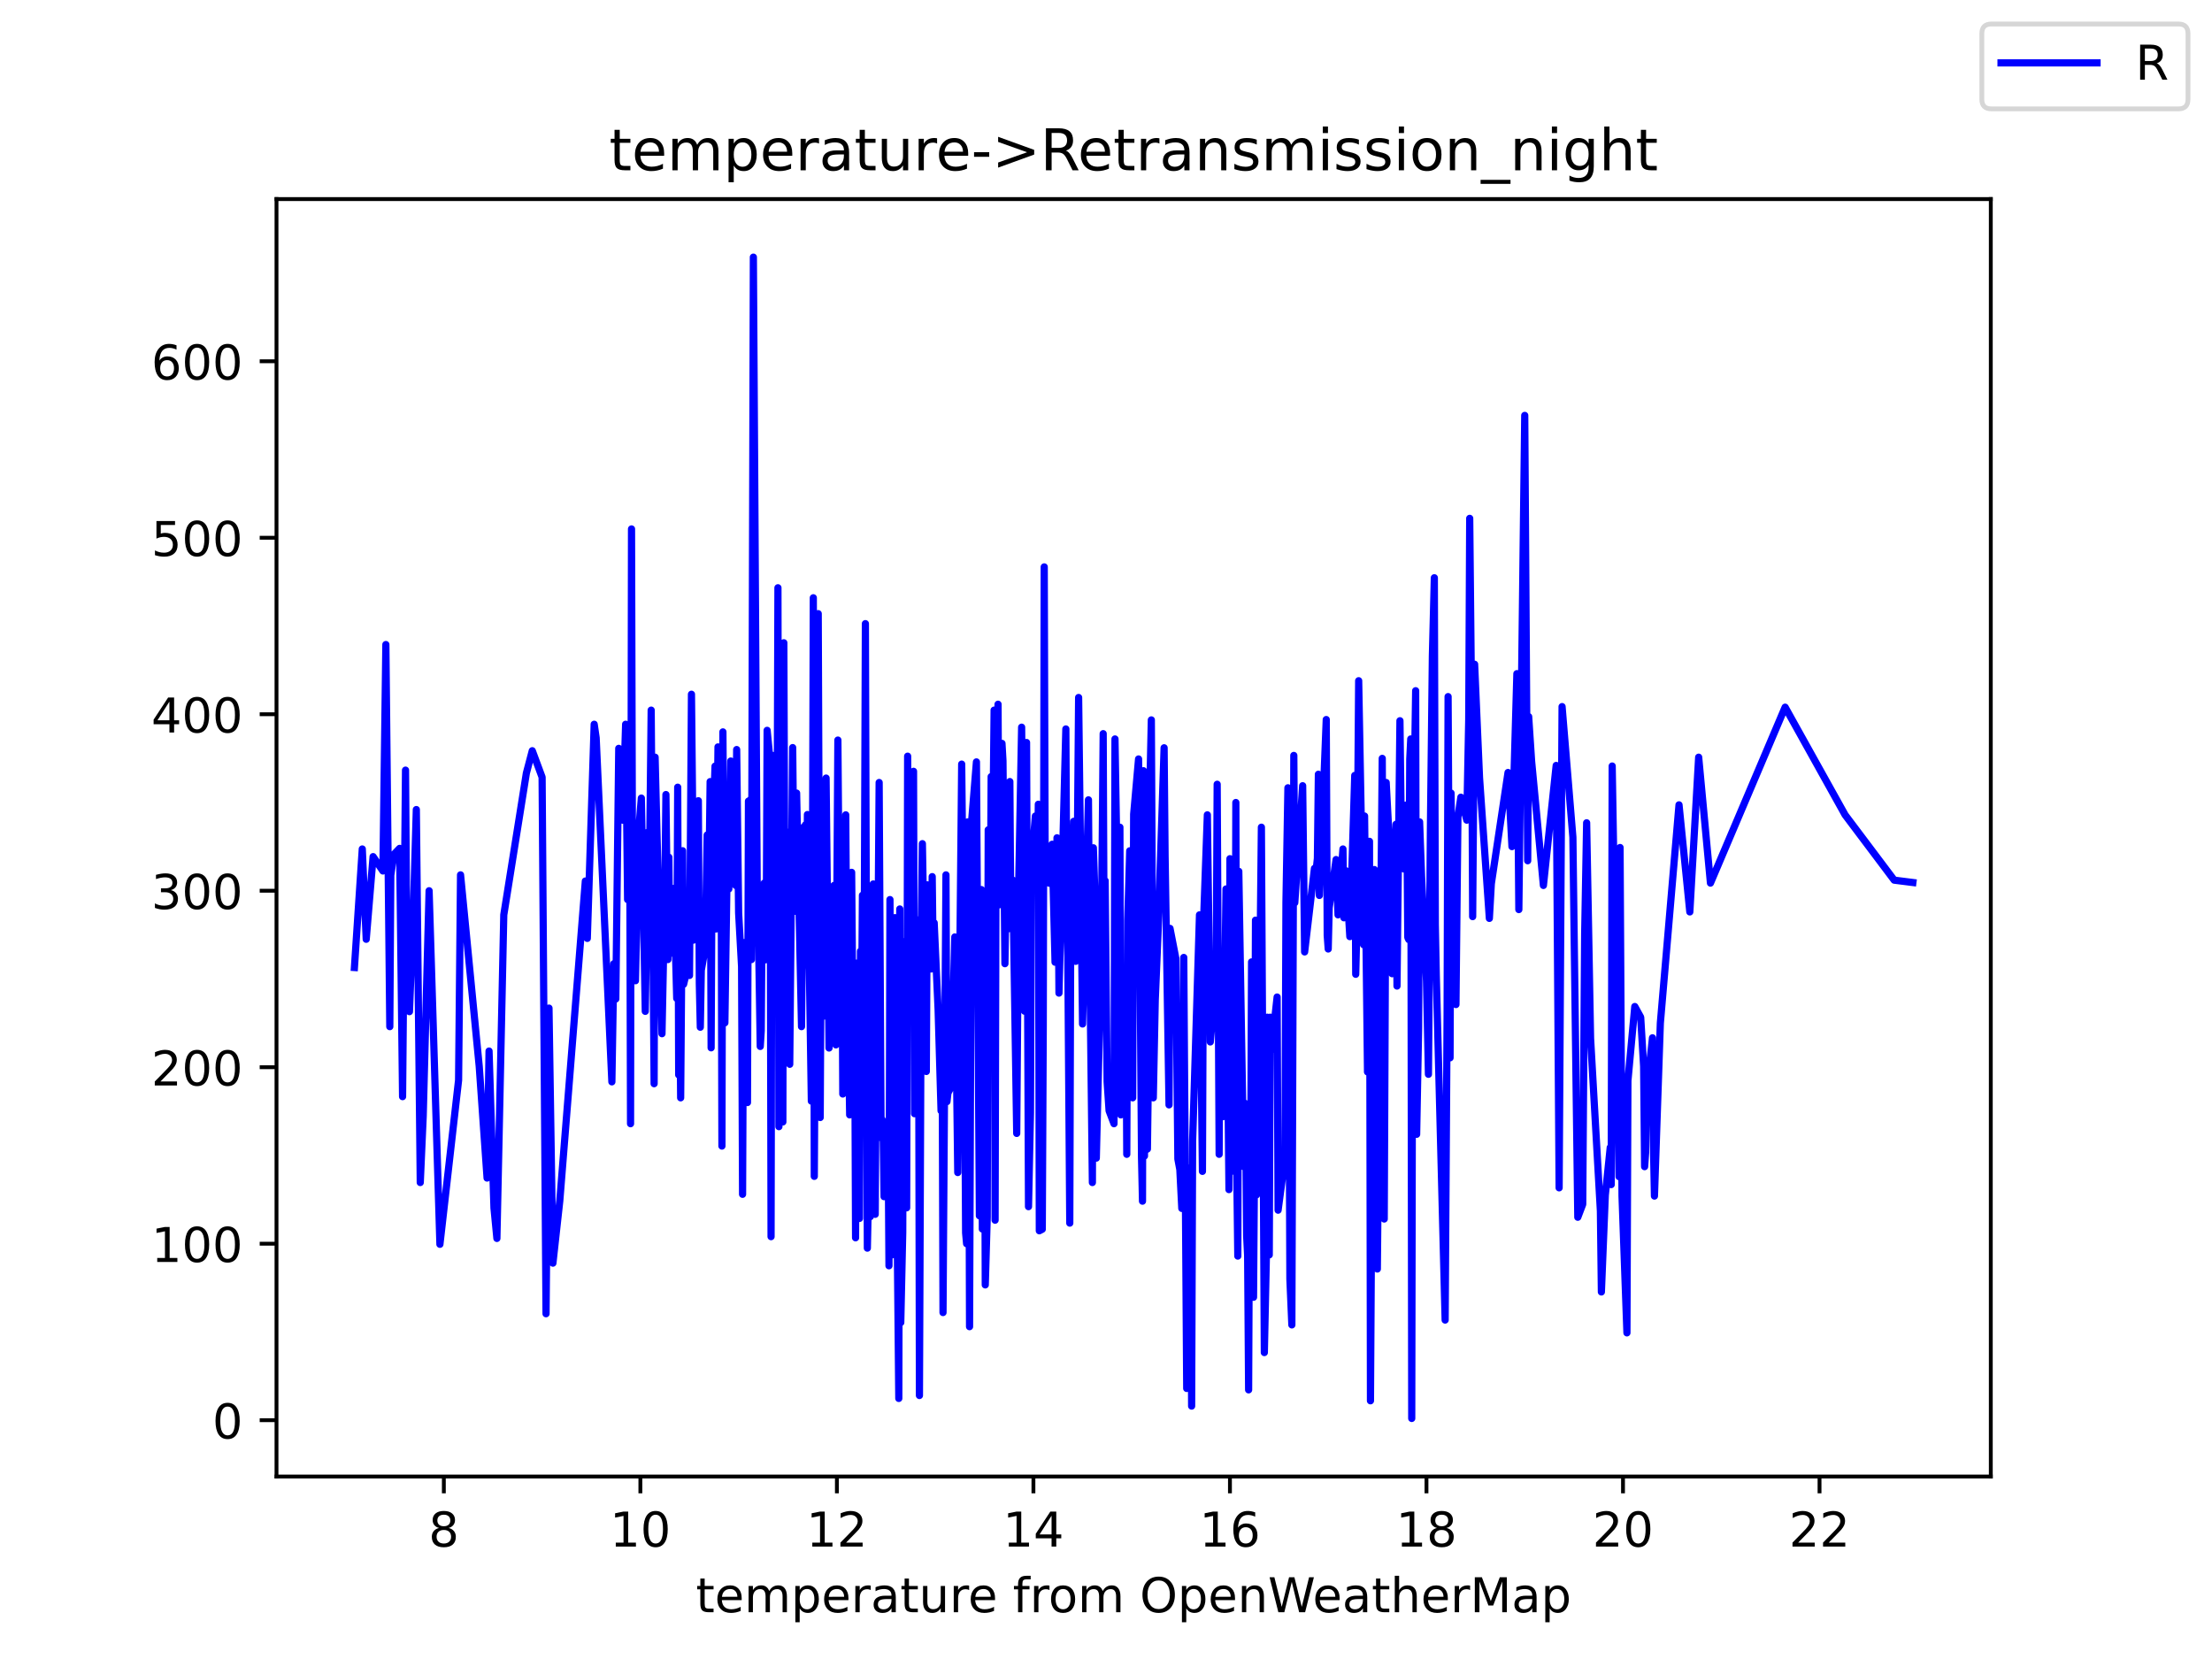 <?xml version="1.0" encoding="utf-8" standalone="no"?>
<!DOCTYPE svg PUBLIC "-//W3C//DTD SVG 1.1//EN"
  "http://www.w3.org/Graphics/SVG/1.1/DTD/svg11.dtd">
<!-- Created with matplotlib (https://matplotlib.org/) -->
<svg height="345.6pt" version="1.1" viewBox="0 0 460.8 345.6" width="460.8pt" xmlns="http://www.w3.org/2000/svg" xmlns:xlink="http://www.w3.org/1999/xlink">
 <defs>
  <style type="text/css">*{stroke-linecap:butt;stroke-linejoin:round;}</style>
 </defs>
 <g id="figure_1">
  <g id="patch_1">
   <path d="M 0 345.6 
L 460.8 345.6 
L 460.8 0 
L 0 0 
z
" style="fill:#ffffff;"/>
  </g>
  <g id="axes_1">
   <g id="patch_2">
    <path d="M 57.6 307.584 
L 414.72 307.584 
L 414.72 41.472 
L 57.6 41.472 
z
" style="fill:#ffffff;"/>
   </g>
   <g id="matplotlib.axis_1">
    <g id="xtick_1">
     <g id="line2d_1">
      <defs>
       <path d="M 0 0 
L 0 3.5 
" id="mbfaf193c97" style="stroke:#000000;stroke-width:0.8;"/>
      </defs>
      <g>
       <use style="stroke:#000000;stroke-width:0.8;" x="92.46" xlink:href="#mbfaf193c97" y="307.584"/>
      </g>
     </g>
     <g id="text_1">
      <!-- 8 -->
      <g transform="translate(89.279 322.182)scale(0.1 -0.1)">
       <defs>
        <path d="M 31.781 34.625 
Q 24.75 34.625 20.719 30.859 
Q 16.703 27.094 16.703 20.516 
Q 16.703 13.922 20.719 10.156 
Q 24.75 6.391 31.781 6.391 
Q 38.812 6.391 42.859 10.172 
Q 46.922 13.969 46.922 20.516 
Q 46.922 27.094 42.891 30.859 
Q 38.875 34.625 31.781 34.625 
z
M 21.922 38.812 
Q 15.578 40.375 12.031 44.719 
Q 8.5 49.078 8.5 55.328 
Q 8.5 64.062 14.719 69.141 
Q 20.953 74.219 31.781 74.219 
Q 42.672 74.219 48.875 69.141 
Q 55.078 64.062 55.078 55.328 
Q 55.078 49.078 51.531 44.719 
Q 48 40.375 41.703 38.812 
Q 48.828 37.156 52.797 32.312 
Q 56.781 27.484 56.781 20.516 
Q 56.781 9.906 50.312 4.234 
Q 43.844 -1.422 31.781 -1.422 
Q 19.734 -1.422 13.25 4.234 
Q 6.781 9.906 6.781 20.516 
Q 6.781 27.484 10.781 32.312 
Q 14.797 37.156 21.922 38.812 
z
M 18.312 54.391 
Q 18.312 48.734 21.844 45.562 
Q 25.391 42.391 31.781 42.391 
Q 38.141 42.391 41.719 45.562 
Q 45.312 48.734 45.312 54.391 
Q 45.312 60.062 41.719 63.234 
Q 38.141 66.406 31.781 66.406 
Q 25.391 66.406 21.844 63.234 
Q 18.312 60.062 18.312 54.391 
z
" id="DejaVuSans-56"/>
       </defs>
       <use xlink:href="#DejaVuSans-56"/>
      </g>
     </g>
    </g>
    <g id="xtick_2">
     <g id="line2d_2">
      <g>
       <use style="stroke:#000000;stroke-width:0.8;" x="133.4" xlink:href="#mbfaf193c97" y="307.584"/>
      </g>
     </g>
     <g id="text_2">
      <!-- 10 -->
      <g transform="translate(127.038 322.182)scale(0.1 -0.1)">
       <defs>
        <path d="M 12.406 8.297 
L 28.516 8.297 
L 28.516 63.922 
L 10.984 60.406 
L 10.984 69.391 
L 28.422 72.906 
L 38.281 72.906 
L 38.281 8.297 
L 54.391 8.297 
L 54.391 0 
L 12.406 0 
z
" id="DejaVuSans-49"/>
        <path d="M 31.781 66.406 
Q 24.172 66.406 20.328 58.906 
Q 16.5 51.422 16.5 36.375 
Q 16.5 21.391 20.328 13.891 
Q 24.172 6.391 31.781 6.391 
Q 39.453 6.391 43.281 13.891 
Q 47.125 21.391 47.125 36.375 
Q 47.125 51.422 43.281 58.906 
Q 39.453 66.406 31.781 66.406 
z
M 31.781 74.219 
Q 44.047 74.219 50.516 64.516 
Q 56.984 54.828 56.984 36.375 
Q 56.984 17.969 50.516 8.266 
Q 44.047 -1.422 31.781 -1.422 
Q 19.531 -1.422 13.062 8.266 
Q 6.594 17.969 6.594 36.375 
Q 6.594 54.828 13.062 64.516 
Q 19.531 74.219 31.781 74.219 
z
" id="DejaVuSans-48"/>
       </defs>
       <use xlink:href="#DejaVuSans-49"/>
       <use x="63.623" xlink:href="#DejaVuSans-48"/>
      </g>
     </g>
    </g>
    <g id="xtick_3">
     <g id="line2d_3">
      <g>
       <use style="stroke:#000000;stroke-width:0.8;" x="174.341" xlink:href="#mbfaf193c97" y="307.584"/>
      </g>
     </g>
     <g id="text_3">
      <!-- 12 -->
      <g transform="translate(167.978 322.182)scale(0.1 -0.1)">
       <defs>
        <path d="M 19.188 8.297 
L 53.609 8.297 
L 53.609 0 
L 7.328 0 
L 7.328 8.297 
Q 12.938 14.109 22.625 23.891 
Q 32.328 33.688 34.812 36.531 
Q 39.547 41.844 41.422 45.531 
Q 43.312 49.219 43.312 52.781 
Q 43.312 58.594 39.234 62.25 
Q 35.156 65.922 28.609 65.922 
Q 23.969 65.922 18.812 64.312 
Q 13.672 62.703 7.812 59.422 
L 7.812 69.391 
Q 13.766 71.781 18.938 73 
Q 24.125 74.219 28.422 74.219 
Q 39.75 74.219 46.484 68.547 
Q 53.219 62.891 53.219 53.422 
Q 53.219 48.922 51.531 44.891 
Q 49.859 40.875 45.406 35.406 
Q 44.188 33.984 37.641 27.219 
Q 31.109 20.453 19.188 8.297 
z
" id="DejaVuSans-50"/>
       </defs>
       <use xlink:href="#DejaVuSans-49"/>
       <use x="63.623" xlink:href="#DejaVuSans-50"/>
      </g>
     </g>
    </g>
    <g id="xtick_4">
     <g id="line2d_4">
      <g>
       <use style="stroke:#000000;stroke-width:0.8;" x="215.281" xlink:href="#mbfaf193c97" y="307.584"/>
      </g>
     </g>
     <g id="text_4">
      <!-- 14 -->
      <g transform="translate(208.918 322.182)scale(0.1 -0.1)">
       <defs>
        <path d="M 37.797 64.312 
L 12.891 25.391 
L 37.797 25.391 
z
M 35.203 72.906 
L 47.609 72.906 
L 47.609 25.391 
L 58.016 25.391 
L 58.016 17.188 
L 47.609 17.188 
L 47.609 0 
L 37.797 0 
L 37.797 17.188 
L 4.891 17.188 
L 4.891 26.703 
z
" id="DejaVuSans-52"/>
       </defs>
       <use xlink:href="#DejaVuSans-49"/>
       <use x="63.623" xlink:href="#DejaVuSans-52"/>
      </g>
     </g>
    </g>
    <g id="xtick_5">
     <g id="line2d_5">
      <g>
       <use style="stroke:#000000;stroke-width:0.8;" x="256.221" xlink:href="#mbfaf193c97" y="307.584"/>
      </g>
     </g>
     <g id="text_5">
      <!-- 16 -->
      <g transform="translate(249.858 322.182)scale(0.1 -0.1)">
       <defs>
        <path d="M 33.016 40.375 
Q 26.375 40.375 22.484 35.828 
Q 18.609 31.297 18.609 23.391 
Q 18.609 15.531 22.484 10.953 
Q 26.375 6.391 33.016 6.391 
Q 39.656 6.391 43.531 10.953 
Q 47.406 15.531 47.406 23.391 
Q 47.406 31.297 43.531 35.828 
Q 39.656 40.375 33.016 40.375 
z
M 52.594 71.297 
L 52.594 62.312 
Q 48.875 64.062 45.094 64.984 
Q 41.312 65.922 37.594 65.922 
Q 27.828 65.922 22.672 59.328 
Q 17.531 52.734 16.797 39.406 
Q 19.672 43.656 24.016 45.922 
Q 28.375 48.188 33.594 48.188 
Q 44.578 48.188 50.953 41.516 
Q 57.328 34.859 57.328 23.391 
Q 57.328 12.156 50.688 5.359 
Q 44.047 -1.422 33.016 -1.422 
Q 20.359 -1.422 13.672 8.266 
Q 6.984 17.969 6.984 36.375 
Q 6.984 53.656 15.188 63.938 
Q 23.391 74.219 37.203 74.219 
Q 40.922 74.219 44.703 73.484 
Q 48.484 72.75 52.594 71.297 
z
" id="DejaVuSans-54"/>
       </defs>
       <use xlink:href="#DejaVuSans-49"/>
       <use x="63.623" xlink:href="#DejaVuSans-54"/>
      </g>
     </g>
    </g>
    <g id="xtick_6">
     <g id="line2d_6">
      <g>
       <use style="stroke:#000000;stroke-width:0.8;" x="297.161" xlink:href="#mbfaf193c97" y="307.584"/>
      </g>
     </g>
     <g id="text_6">
      <!-- 18 -->
      <g transform="translate(290.798 322.182)scale(0.1 -0.1)">
       <use xlink:href="#DejaVuSans-49"/>
       <use x="63.623" xlink:href="#DejaVuSans-56"/>
      </g>
     </g>
    </g>
    <g id="xtick_7">
     <g id="line2d_7">
      <g>
       <use style="stroke:#000000;stroke-width:0.8;" x="338.101" xlink:href="#mbfaf193c97" y="307.584"/>
      </g>
     </g>
     <g id="text_7">
      <!-- 20 -->
      <g transform="translate(331.738 322.182)scale(0.1 -0.1)">
       <use xlink:href="#DejaVuSans-50"/>
       <use x="63.623" xlink:href="#DejaVuSans-48"/>
      </g>
     </g>
    </g>
    <g id="xtick_8">
     <g id="line2d_8">
      <g>
       <use style="stroke:#000000;stroke-width:0.8;" x="379.041" xlink:href="#mbfaf193c97" y="307.584"/>
      </g>
     </g>
     <g id="text_8">
      <!-- 22 -->
      <g transform="translate(372.678 322.182)scale(0.1 -0.1)">
       <use xlink:href="#DejaVuSans-50"/>
       <use x="63.623" xlink:href="#DejaVuSans-50"/>
      </g>
     </g>
    </g>
    <g id="text_9">
     <!-- temperature from OpenWeatherMap -->
     <g transform="translate(144.964 335.861)scale(0.1 -0.1)">
      <defs>
       <path d="M 18.312 70.219 
L 18.312 54.688 
L 36.812 54.688 
L 36.812 47.703 
L 18.312 47.703 
L 18.312 18.016 
Q 18.312 11.328 20.141 9.422 
Q 21.969 7.516 27.594 7.516 
L 36.812 7.516 
L 36.812 0 
L 27.594 0 
Q 17.188 0 13.234 3.875 
Q 9.281 7.766 9.281 18.016 
L 9.281 47.703 
L 2.688 47.703 
L 2.688 54.688 
L 9.281 54.688 
L 9.281 70.219 
z
" id="DejaVuSans-116"/>
       <path d="M 56.203 29.594 
L 56.203 25.203 
L 14.891 25.203 
Q 15.484 15.922 20.484 11.062 
Q 25.484 6.203 34.422 6.203 
Q 39.594 6.203 44.453 7.469 
Q 49.312 8.734 54.109 11.281 
L 54.109 2.781 
Q 49.266 0.734 44.188 -0.344 
Q 39.109 -1.422 33.891 -1.422 
Q 20.797 -1.422 13.156 6.188 
Q 5.516 13.812 5.516 26.812 
Q 5.516 40.234 12.766 48.109 
Q 20.016 56 32.328 56 
Q 43.359 56 49.781 48.891 
Q 56.203 41.797 56.203 29.594 
z
M 47.219 32.234 
Q 47.125 39.594 43.094 43.984 
Q 39.062 48.391 32.422 48.391 
Q 24.906 48.391 20.391 44.141 
Q 15.875 39.891 15.188 32.172 
z
" id="DejaVuSans-101"/>
       <path d="M 52 44.188 
Q 55.375 50.25 60.062 53.125 
Q 64.75 56 71.094 56 
Q 79.641 56 84.281 50.016 
Q 88.922 44.047 88.922 33.016 
L 88.922 0 
L 79.891 0 
L 79.891 32.719 
Q 79.891 40.578 77.094 44.375 
Q 74.312 48.188 68.609 48.188 
Q 61.625 48.188 57.562 43.547 
Q 53.516 38.922 53.516 30.906 
L 53.516 0 
L 44.484 0 
L 44.484 32.719 
Q 44.484 40.625 41.703 44.406 
Q 38.922 48.188 33.109 48.188 
Q 26.219 48.188 22.156 43.531 
Q 18.109 38.875 18.109 30.906 
L 18.109 0 
L 9.078 0 
L 9.078 54.688 
L 18.109 54.688 
L 18.109 46.188 
Q 21.188 51.219 25.484 53.609 
Q 29.781 56 35.688 56 
Q 41.656 56 45.828 52.969 
Q 50 49.953 52 44.188 
z
" id="DejaVuSans-109"/>
       <path d="M 18.109 8.203 
L 18.109 -20.797 
L 9.078 -20.797 
L 9.078 54.688 
L 18.109 54.688 
L 18.109 46.391 
Q 20.953 51.266 25.266 53.625 
Q 29.594 56 35.594 56 
Q 45.562 56 51.781 48.094 
Q 58.016 40.188 58.016 27.297 
Q 58.016 14.406 51.781 6.484 
Q 45.562 -1.422 35.594 -1.422 
Q 29.594 -1.422 25.266 0.953 
Q 20.953 3.328 18.109 8.203 
z
M 48.688 27.297 
Q 48.688 37.203 44.609 42.844 
Q 40.531 48.484 33.406 48.484 
Q 26.266 48.484 22.188 42.844 
Q 18.109 37.203 18.109 27.297 
Q 18.109 17.391 22.188 11.75 
Q 26.266 6.109 33.406 6.109 
Q 40.531 6.109 44.609 11.75 
Q 48.688 17.391 48.688 27.297 
z
" id="DejaVuSans-112"/>
       <path d="M 41.109 46.297 
Q 39.594 47.172 37.812 47.578 
Q 36.031 48 33.891 48 
Q 26.266 48 22.188 43.047 
Q 18.109 38.094 18.109 28.812 
L 18.109 0 
L 9.078 0 
L 9.078 54.688 
L 18.109 54.688 
L 18.109 46.188 
Q 20.953 51.172 25.484 53.578 
Q 30.031 56 36.531 56 
Q 37.453 56 38.578 55.875 
Q 39.703 55.766 41.062 55.516 
z
" id="DejaVuSans-114"/>
       <path d="M 34.281 27.484 
Q 23.391 27.484 19.188 25 
Q 14.984 22.516 14.984 16.5 
Q 14.984 11.719 18.141 8.906 
Q 21.297 6.109 26.703 6.109 
Q 34.188 6.109 38.703 11.406 
Q 43.219 16.703 43.219 25.484 
L 43.219 27.484 
z
M 52.203 31.203 
L 52.203 0 
L 43.219 0 
L 43.219 8.297 
Q 40.141 3.328 35.547 0.953 
Q 30.953 -1.422 24.312 -1.422 
Q 15.922 -1.422 10.953 3.297 
Q 6 8.016 6 15.922 
Q 6 25.141 12.172 29.828 
Q 18.359 34.516 30.609 34.516 
L 43.219 34.516 
L 43.219 35.406 
Q 43.219 41.609 39.141 45 
Q 35.062 48.391 27.688 48.391 
Q 23 48.391 18.547 47.266 
Q 14.109 46.141 10.016 43.891 
L 10.016 52.203 
Q 14.938 54.109 19.578 55.047 
Q 24.219 56 28.609 56 
Q 40.484 56 46.344 49.844 
Q 52.203 43.703 52.203 31.203 
z
" id="DejaVuSans-97"/>
       <path d="M 8.5 21.578 
L 8.5 54.688 
L 17.484 54.688 
L 17.484 21.922 
Q 17.484 14.156 20.5 10.266 
Q 23.531 6.391 29.594 6.391 
Q 36.859 6.391 41.078 11.031 
Q 45.312 15.672 45.312 23.688 
L 45.312 54.688 
L 54.297 54.688 
L 54.297 0 
L 45.312 0 
L 45.312 8.406 
Q 42.047 3.422 37.719 1 
Q 33.406 -1.422 27.688 -1.422 
Q 18.266 -1.422 13.375 4.438 
Q 8.5 10.297 8.5 21.578 
z
M 31.109 56 
z
" id="DejaVuSans-117"/>
       <path id="DejaVuSans-32"/>
       <path d="M 37.109 75.984 
L 37.109 68.5 
L 28.516 68.5 
Q 23.688 68.5 21.797 66.547 
Q 19.922 64.594 19.922 59.516 
L 19.922 54.688 
L 34.719 54.688 
L 34.719 47.703 
L 19.922 47.703 
L 19.922 0 
L 10.891 0 
L 10.891 47.703 
L 2.297 47.703 
L 2.297 54.688 
L 10.891 54.688 
L 10.891 58.5 
Q 10.891 67.625 15.141 71.797 
Q 19.391 75.984 28.609 75.984 
z
" id="DejaVuSans-102"/>
       <path d="M 30.609 48.391 
Q 23.391 48.391 19.188 42.75 
Q 14.984 37.109 14.984 27.297 
Q 14.984 17.484 19.156 11.844 
Q 23.344 6.203 30.609 6.203 
Q 37.797 6.203 41.984 11.859 
Q 46.188 17.531 46.188 27.297 
Q 46.188 37.016 41.984 42.703 
Q 37.797 48.391 30.609 48.391 
z
M 30.609 56 
Q 42.328 56 49.016 48.375 
Q 55.719 40.766 55.719 27.297 
Q 55.719 13.875 49.016 6.219 
Q 42.328 -1.422 30.609 -1.422 
Q 18.844 -1.422 12.172 6.219 
Q 5.516 13.875 5.516 27.297 
Q 5.516 40.766 12.172 48.375 
Q 18.844 56 30.609 56 
z
" id="DejaVuSans-111"/>
       <path d="M 39.406 66.219 
Q 28.656 66.219 22.328 58.203 
Q 16.016 50.203 16.016 36.375 
Q 16.016 22.609 22.328 14.594 
Q 28.656 6.594 39.406 6.594 
Q 50.141 6.594 56.422 14.594 
Q 62.703 22.609 62.703 36.375 
Q 62.703 50.203 56.422 58.203 
Q 50.141 66.219 39.406 66.219 
z
M 39.406 74.219 
Q 54.734 74.219 63.906 63.938 
Q 73.094 53.656 73.094 36.375 
Q 73.094 19.141 63.906 8.859 
Q 54.734 -1.422 39.406 -1.422 
Q 24.031 -1.422 14.812 8.828 
Q 5.609 19.094 5.609 36.375 
Q 5.609 53.656 14.812 63.938 
Q 24.031 74.219 39.406 74.219 
z
" id="DejaVuSans-79"/>
       <path d="M 54.891 33.016 
L 54.891 0 
L 45.906 0 
L 45.906 32.719 
Q 45.906 40.484 42.875 44.328 
Q 39.844 48.188 33.797 48.188 
Q 26.516 48.188 22.312 43.547 
Q 18.109 38.922 18.109 30.906 
L 18.109 0 
L 9.078 0 
L 9.078 54.688 
L 18.109 54.688 
L 18.109 46.188 
Q 21.344 51.125 25.703 53.562 
Q 30.078 56 35.797 56 
Q 45.219 56 50.047 50.172 
Q 54.891 44.344 54.891 33.016 
z
" id="DejaVuSans-110"/>
       <path d="M 3.328 72.906 
L 13.281 72.906 
L 28.609 11.281 
L 43.891 72.906 
L 54.984 72.906 
L 70.312 11.281 
L 85.594 72.906 
L 95.609 72.906 
L 77.297 0 
L 64.891 0 
L 49.516 63.281 
L 33.984 0 
L 21.578 0 
z
" id="DejaVuSans-87"/>
       <path d="M 54.891 33.016 
L 54.891 0 
L 45.906 0 
L 45.906 32.719 
Q 45.906 40.484 42.875 44.328 
Q 39.844 48.188 33.797 48.188 
Q 26.516 48.188 22.312 43.547 
Q 18.109 38.922 18.109 30.906 
L 18.109 0 
L 9.078 0 
L 9.078 75.984 
L 18.109 75.984 
L 18.109 46.188 
Q 21.344 51.125 25.703 53.562 
Q 30.078 56 35.797 56 
Q 45.219 56 50.047 50.172 
Q 54.891 44.344 54.891 33.016 
z
" id="DejaVuSans-104"/>
       <path d="M 9.812 72.906 
L 24.516 72.906 
L 43.109 23.297 
L 61.812 72.906 
L 76.516 72.906 
L 76.516 0 
L 66.891 0 
L 66.891 64.016 
L 48.094 14.016 
L 38.188 14.016 
L 19.391 64.016 
L 19.391 0 
L 9.812 0 
z
" id="DejaVuSans-77"/>
      </defs>
      <use xlink:href="#DejaVuSans-116"/>
      <use x="39.209" xlink:href="#DejaVuSans-101"/>
      <use x="100.732" xlink:href="#DejaVuSans-109"/>
      <use x="198.145" xlink:href="#DejaVuSans-112"/>
      <use x="261.621" xlink:href="#DejaVuSans-101"/>
      <use x="323.145" xlink:href="#DejaVuSans-114"/>
      <use x="364.258" xlink:href="#DejaVuSans-97"/>
      <use x="425.537" xlink:href="#DejaVuSans-116"/>
      <use x="464.746" xlink:href="#DejaVuSans-117"/>
      <use x="528.125" xlink:href="#DejaVuSans-114"/>
      <use x="566.988" xlink:href="#DejaVuSans-101"/>
      <use x="628.512" xlink:href="#DejaVuSans-32"/>
      <use x="660.299" xlink:href="#DejaVuSans-102"/>
      <use x="695.504" xlink:href="#DejaVuSans-114"/>
      <use x="734.367" xlink:href="#DejaVuSans-111"/>
      <use x="795.549" xlink:href="#DejaVuSans-109"/>
      <use x="892.961" xlink:href="#DejaVuSans-32"/>
      <use x="924.748" xlink:href="#DejaVuSans-79"/>
      <use x="1003.459" xlink:href="#DejaVuSans-112"/>
      <use x="1066.936" xlink:href="#DejaVuSans-101"/>
      <use x="1128.459" xlink:href="#DejaVuSans-110"/>
      <use x="1191.838" xlink:href="#DejaVuSans-87"/>
      <use x="1284.84" xlink:href="#DejaVuSans-101"/>
      <use x="1346.363" xlink:href="#DejaVuSans-97"/>
      <use x="1407.643" xlink:href="#DejaVuSans-116"/>
      <use x="1446.852" xlink:href="#DejaVuSans-104"/>
      <use x="1510.23" xlink:href="#DejaVuSans-101"/>
      <use x="1571.754" xlink:href="#DejaVuSans-114"/>
      <use x="1612.867" xlink:href="#DejaVuSans-77"/>
      <use x="1699.146" xlink:href="#DejaVuSans-97"/>
      <use x="1760.426" xlink:href="#DejaVuSans-112"/>
     </g>
    </g>
   </g>
   <g id="matplotlib.axis_2">
    <g id="ytick_1">
     <g id="line2d_9">
      <defs>
       <path d="M 0 0 
L -3.5 0 
" id="m388c8d9b3f" style="stroke:#000000;stroke-width:0.8;"/>
      </defs>
      <g>
       <use style="stroke:#000000;stroke-width:0.8;" x="57.6" xlink:href="#m388c8d9b3f" y="295.856"/>
      </g>
     </g>
     <g id="text_10">
      <!-- 0 -->
      <g transform="translate(44.237 299.655)scale(0.1 -0.1)">
       <use xlink:href="#DejaVuSans-48"/>
      </g>
     </g>
    </g>
    <g id="ytick_2">
     <g id="line2d_10">
      <g>
       <use style="stroke:#000000;stroke-width:0.8;" x="57.6" xlink:href="#m388c8d9b3f" y="259.09"/>
      </g>
     </g>
     <g id="text_11">
      <!-- 100 -->
      <g transform="translate(31.512 262.889)scale(0.1 -0.1)">
       <use xlink:href="#DejaVuSans-49"/>
       <use x="63.623" xlink:href="#DejaVuSans-48"/>
       <use x="127.246" xlink:href="#DejaVuSans-48"/>
      </g>
     </g>
    </g>
    <g id="ytick_3">
     <g id="line2d_11">
      <g>
       <use style="stroke:#000000;stroke-width:0.8;" x="57.6" xlink:href="#m388c8d9b3f" y="222.324"/>
      </g>
     </g>
     <g id="text_12">
      <!-- 200 -->
      <g transform="translate(31.512 226.123)scale(0.1 -0.1)">
       <use xlink:href="#DejaVuSans-50"/>
       <use x="63.623" xlink:href="#DejaVuSans-48"/>
       <use x="127.246" xlink:href="#DejaVuSans-48"/>
      </g>
     </g>
    </g>
    <g id="ytick_4">
     <g id="line2d_12">
      <g>
       <use style="stroke:#000000;stroke-width:0.8;" x="57.6" xlink:href="#m388c8d9b3f" y="185.558"/>
      </g>
     </g>
     <g id="text_13">
      <!-- 300 -->
      <g transform="translate(31.512 189.357)scale(0.1 -0.1)">
       <defs>
        <path d="M 40.578 39.312 
Q 47.656 37.797 51.625 33 
Q 55.609 28.219 55.609 21.188 
Q 55.609 10.406 48.188 4.484 
Q 40.766 -1.422 27.094 -1.422 
Q 22.516 -1.422 17.656 -0.516 
Q 12.797 0.391 7.625 2.203 
L 7.625 11.719 
Q 11.719 9.328 16.594 8.109 
Q 21.484 6.891 26.812 6.891 
Q 36.078 6.891 40.938 10.547 
Q 45.797 14.203 45.797 21.188 
Q 45.797 27.641 41.281 31.266 
Q 36.766 34.906 28.719 34.906 
L 20.219 34.906 
L 20.219 43.016 
L 29.109 43.016 
Q 36.375 43.016 40.234 45.922 
Q 44.094 48.828 44.094 54.297 
Q 44.094 59.906 40.109 62.906 
Q 36.141 65.922 28.719 65.922 
Q 24.656 65.922 20.016 65.031 
Q 15.375 64.156 9.812 62.312 
L 9.812 71.094 
Q 15.438 72.656 20.344 73.438 
Q 25.25 74.219 29.594 74.219 
Q 40.828 74.219 47.359 69.109 
Q 53.906 64.016 53.906 55.328 
Q 53.906 49.266 50.438 45.094 
Q 46.969 40.922 40.578 39.312 
z
" id="DejaVuSans-51"/>
       </defs>
       <use xlink:href="#DejaVuSans-51"/>
       <use x="63.623" xlink:href="#DejaVuSans-48"/>
       <use x="127.246" xlink:href="#DejaVuSans-48"/>
      </g>
     </g>
    </g>
    <g id="ytick_5">
     <g id="line2d_13">
      <g>
       <use style="stroke:#000000;stroke-width:0.8;" x="57.6" xlink:href="#m388c8d9b3f" y="148.792"/>
      </g>
     </g>
     <g id="text_14">
      <!-- 400 -->
      <g transform="translate(31.512 152.591)scale(0.1 -0.1)">
       <use xlink:href="#DejaVuSans-52"/>
       <use x="63.623" xlink:href="#DejaVuSans-48"/>
       <use x="127.246" xlink:href="#DejaVuSans-48"/>
      </g>
     </g>
    </g>
    <g id="ytick_6">
     <g id="line2d_14">
      <g>
       <use style="stroke:#000000;stroke-width:0.8;" x="57.6" xlink:href="#m388c8d9b3f" y="112.026"/>
      </g>
     </g>
     <g id="text_15">
      <!-- 500 -->
      <g transform="translate(31.512 115.825)scale(0.1 -0.1)">
       <defs>
        <path d="M 10.797 72.906 
L 49.516 72.906 
L 49.516 64.594 
L 19.828 64.594 
L 19.828 46.734 
Q 21.969 47.469 24.109 47.828 
Q 26.266 48.188 28.422 48.188 
Q 40.625 48.188 47.75 41.5 
Q 54.891 34.812 54.891 23.391 
Q 54.891 11.625 47.562 5.094 
Q 40.234 -1.422 26.906 -1.422 
Q 22.312 -1.422 17.547 -0.641 
Q 12.797 0.141 7.719 1.703 
L 7.719 11.625 
Q 12.109 9.234 16.797 8.062 
Q 21.484 6.891 26.703 6.891 
Q 35.156 6.891 40.078 11.328 
Q 45.016 15.766 45.016 23.391 
Q 45.016 31 40.078 35.438 
Q 35.156 39.891 26.703 39.891 
Q 22.75 39.891 18.812 39.016 
Q 14.891 38.141 10.797 36.281 
z
" id="DejaVuSans-53"/>
       </defs>
       <use xlink:href="#DejaVuSans-53"/>
       <use x="63.623" xlink:href="#DejaVuSans-48"/>
       <use x="127.246" xlink:href="#DejaVuSans-48"/>
      </g>
     </g>
    </g>
    <g id="ytick_7">
     <g id="line2d_15">
      <g>
       <use style="stroke:#000000;stroke-width:0.8;" x="57.6" xlink:href="#m388c8d9b3f" y="75.26"/>
      </g>
     </g>
     <g id="text_16">
      <!-- 600 -->
      <g transform="translate(31.512 79.059)scale(0.1 -0.1)">
       <use xlink:href="#DejaVuSans-54"/>
       <use x="63.623" xlink:href="#DejaVuSans-48"/>
       <use x="127.246" xlink:href="#DejaVuSans-48"/>
      </g>
     </g>
    </g>
   </g>
   <g id="line2d_16">
    <path clip-path="url(#pdc2473a4d9)" d="M 73.833 201.551 
L 75.47 176.857 
L 76.289 195.668 
L 77.722 178.45 
L 79.769 181.44 
L 80.383 134.269 
L 81.202 213.868 
L 81.407 182.341 
L 82.021 178.021 
L 83.249 176.734 
L 83.863 228.451 
L 84.477 160.434 
L 84.682 188.499 
L 85.296 210.742 
L 86.115 189.725 
L 86.729 168.645 
L 87.548 246.344 
L 88.162 232.496 
L 89.39 185.558 
L 91.642 259.212 
L 95.531 225.02 
L 95.94 182.249 
L 99.83 222.14 
L 101.467 245.413 
L 101.877 218.954 
L 102.9 251.614 
L 103.514 257.987 
L 104.947 190.582 
L 109.655 161.047 
L 110.883 156.39 
L 112.93 161.905 
L 113.749 273.674 
L 114.363 210.007 
L 115.182 263.134 
L 116.615 250.143 
L 121.937 183.536 
L 122.347 195.485 
L 123.78 150.875 
L 124.189 153.694 
L 127.464 225.37 
L 127.874 200.754 
L 128.283 208.108 
L 128.897 155.9 
L 129.306 158.228 
L 129.716 170.851 
L 130.33 150.875 
L 130.739 187.396 
L 131.149 160.373 
L 131.353 234.089 
L 131.558 110.188 
L 131.763 184.455 
L 131.968 185.068 
L 132.377 204.308 
L 132.582 195.117 
L 132.786 180.358 
L 132.991 173.793 
L 133.605 166.256 
L 134.424 210.681 
L 134.629 197.985 
L 134.833 173.425 
L 135.038 175.141 
L 135.243 185.999 
L 135.652 147.934 
L 136.266 225.755 
L 136.471 157.738 
L 137.904 215.338 
L 138.518 184.822 
L 138.723 165.52 
L 139.132 199.897 
L 139.337 178.572 
L 139.541 198.671 
L 140.36 185.068 
L 140.974 207.985 
L 141.179 163.988 
L 141.384 223.917 
L 141.588 205.411 
L 141.793 228.697 
L 142.203 177.224 
L 142.407 205.044 
L 143.431 200.754 
L 143.636 203.205 
L 144.045 144.625 
L 144.25 164.724 
L 144.454 195.852 
L 145.273 185.558 
L 145.478 166.807 
L 145.683 204.975 
L 145.887 213.99 
L 146.092 202.102 
L 146.911 197.507 
L 147.32 173.94 
L 147.525 196.036 
L 147.934 162.824 
L 148.139 218.279 
L 148.344 176.244 
L 148.958 159.601 
L 149.162 193.524 
L 149.572 155.594 
L 149.777 160.419 
L 149.981 169.503 
L 150.186 161.292 
L 150.391 238.746 
L 150.595 152.468 
L 151.005 213.076 
L 151.619 171.219 
L 151.824 185.19 
L 152.233 158.535 
L 152.438 180.227 
L 152.642 181.881 
L 153.256 184.455 
L 153.461 156.145 
L 153.871 190.215 
L 154.485 201.367 
L 154.689 248.795 
L 154.894 201.245 
L 155.099 196.342 
L 155.713 229.677 
L 155.918 166.889 
L 156.122 188.867 
L 156.327 166.587 
L 156.532 199.897 
L 156.941 53.568 
L 157.76 188.499 
L 157.965 192.176 
L 158.374 217.994 
L 158.579 214.725 
L 158.783 186.293 
L 158.988 193.573 
L 159.193 183.965 
L 159.397 199.958 
L 159.602 198.303 
L 159.807 152.142 
L 160.216 156.341 
L 160.421 164.939 
L 160.626 257.619 
L 160.83 157.322 
L 161.035 203.001 
L 161.24 159.331 
L 161.444 185.962 
L 161.649 180.349 
L 161.854 185.803 
L 162.059 122.443 
L 162.263 234.702 
L 162.673 160.097 
L 163.082 233.721 
L 163.287 133.902 
L 163.491 187.948 
L 163.696 202.523 
L 163.901 173.302 
L 164.106 197.078 
L 164.31 187.519 
L 164.515 221.711 
L 165.129 155.737 
L 165.334 175.999 
L 165.743 189.847 
L 165.948 165.214 
L 166.971 213.868 
L 167.381 172.322 
L 167.585 178.94 
L 167.79 171.832 
L 167.995 198.916 
L 168.2 169.687 
L 168.404 196.404 
L 168.609 202.102 
L 169.018 229.383 
L 169.223 191.624 
L 169.428 124.526 
L 169.632 245.057 
L 170.042 174.283 
L 170.247 210.436 
L 170.451 127.835 
L 170.861 232.802 
L 171.065 193.524 
L 171.27 199.621 
L 171.475 193.72 
L 171.679 211.662 
L 172.089 162.089 
L 172.703 218.32 
L 172.908 201.245 
L 173.522 193.699 
L 173.726 184.455 
L 173.931 196.39 
L 174.136 217.667 
L 174.545 154.169 
L 174.75 179.499 
L 175.159 179.614 
L 175.364 187.801 
L 175.569 227.9 
L 175.978 219.162 
L 176.183 169.748 
L 176.388 198.794 
L 176.592 206.183 
L 177.002 232.251 
L 177.411 181.724 
L 177.82 229.922 
L 178.025 206.541 
L 178.23 257.853 
L 178.435 200.632 
L 178.639 208.72 
L 179.049 253.82 
L 179.253 198.15 
L 179.458 212.902 
L 179.663 186.497 
L 179.867 206.956 
L 180.072 186.171 
L 180.277 129.919 
L 180.686 260.009 
L 181.096 239.849 
L 181.3 253.452 
L 181.71 185.895 
L 181.914 184.144 
L 182.119 193.034 
L 182.324 252.962 
L 182.733 188.443 
L 182.938 190.542 
L 183.143 163.008 
L 183.552 237.03 
L 183.757 233.231 
L 183.961 234.53 
L 184.166 249.285 
L 184.78 234.924 
L 184.985 233.599 
L 185.19 263.685 
L 185.394 187.396 
L 185.804 261.418 
L 186.008 248.428 
L 186.418 191.165 
L 186.623 228.206 
L 187.237 291.321 
L 187.441 189.357 
L 187.646 275.512 
L 188.055 256.761 
L 188.26 196.159 
L 188.67 210.191 
L 188.874 251.614 
L 189.079 157.524 
L 189.284 198.732 
L 189.693 168.891 
L 190.102 191.931 
L 190.307 160.679 
L 190.512 232.005 
L 190.717 210.518 
L 191.126 216.441 
L 191.331 191.624 
L 191.535 290.708 
L 191.945 191.44 
L 192.149 175.754 
L 192.968 223.206 
L 193.173 184.332 
L 193.992 201.857 
L 194.196 182.617 
L 194.401 200.223 
L 194.606 192.237 
L 195.425 210.314 
L 196.039 231.393 
L 196.243 210.485 
L 196.448 273.428 
L 197.062 182.249 
L 197.267 229.493 
L 197.472 227.692 
L 198.086 226.552 
L 198.905 195.178 
L 199.519 244.261 
L 200.337 159.178 
L 200.542 178.817 
L 200.747 184.639 
L 201.156 256.838 
L 201.361 259.09 
L 201.566 171.219 
L 201.77 211.127 
L 201.975 276.37 
L 202.384 171.342 
L 203.408 158.719 
L 204.022 253.268 
L 204.431 185.313 
L 204.636 256.026 
L 205.046 203.573 
L 205.25 267.668 
L 205.66 253.529 
L 205.864 172.874 
L 206.069 179.798 
L 206.274 193.932 
L 206.478 161.782 
L 206.683 186.783 
L 207.093 147.934 
L 207.297 254.188 
L 207.502 174.16 
L 207.707 170.484 
L 207.911 146.708 
L 208.116 188.499 
L 208.525 174.283 
L 208.73 154.858 
L 208.935 158.474 
L 209.344 200.754 
L 209.549 187.974 
L 210.163 193.462 
L 210.368 162.815 
L 210.572 191.808 
L 210.777 190.889 
L 210.982 183.352 
L 211.801 236.111 
L 212.21 184.455 
L 212.824 151.488 
L 213.029 173.057 
L 213.234 181.514 
L 213.438 210.651 
L 213.848 154.674 
L 214.257 251.369 
L 214.666 231.883 
L 214.871 179.553 
L 215.69 169.994 
L 216.099 183.965 
L 216.304 167.542 
L 216.509 256.394 
L 217.123 256.075 
L 217.328 213.684 
L 217.532 118.092 
L 217.737 183.719 
L 218.965 184.087 
L 219.17 175.876 
L 219.784 200.448 
L 220.193 174.528 
L 220.398 178.817 
L 220.603 206.882 
L 222.036 151.856 
L 222.24 188.622 
L 222.445 199.529 
L 222.854 254.8 
L 223.059 190.705 
L 223.673 171.097 
L 224.083 200.264 
L 224.287 193.499 
L 224.697 145.299 
L 225.516 213.316 
L 226.744 166.623 
L 226.948 194.382 
L 227.563 246.344 
L 227.767 176.611 
L 228.177 188.989 
L 228.381 241.258 
L 229.405 199.039 
L 229.814 152.836 
L 230.019 200.509 
L 230.224 183.474 
L 230.633 225.339 
L 231.042 231.393 
L 232.066 234.089 
L 232.271 153.939 
L 232.885 190.95 
L 233.089 216.809 
L 233.294 172.322 
L 233.499 232.251 
L 234.522 201.612 
L 234.727 240.462 
L 234.932 191.598 
L 235.341 177.239 
L 235.546 227.692 
L 235.751 210.681 
L 235.955 228.697 
L 236.16 169.626 
L 237.184 158.106 
L 237.798 241.074 
L 238.002 250.229 
L 238.207 160.557 
L 238.412 240.829 
L 238.616 168.094 
L 238.821 239.481 
L 239.026 239.359 
L 239.231 223.611 
L 239.435 168.645 
L 239.845 149.968 
L 240.254 228.697 
L 240.663 208.291 
L 241.278 193.524 
L 242.506 155.777 
L 242.71 178.327 
L 243.529 230.167 
L 243.734 193.401 
L 244.962 199.713 
L 245.372 241.442 
L 245.781 243.648 
L 246.19 251.737 
L 246.395 242.239 
L 246.6 199.455 
L 247.214 289.238 
L 247.419 273.291 
L 247.623 246.736 
L 248.033 243.228 
L 248.237 292.914 
L 248.442 237.765 
L 249.875 190.582 
L 250.489 244.016 
L 250.694 192.666 
L 251.513 169.748 
L 252.127 217.054 
L 253.355 203.573 
L 253.56 163.376 
L 253.969 240.462 
L 254.174 200.999 
L 254.788 232.618 
L 255.402 185.19 
L 256.016 247.815 
L 256.221 178.879 
L 256.425 196.955 
L 256.835 197.507 
L 257.244 244.089 
L 257.449 167.175 
L 257.654 244.935 
L 257.858 261.663 
L 258.063 181.514 
L 259.086 243.035 
L 259.291 229.799 
L 259.496 232.545 
L 259.701 257.497 
L 259.905 261.541 
L 260.11 289.532 
L 260.315 241.626 
L 260.519 248.182 
L 260.724 200.387 
L 260.929 263.982 
L 261.133 270.242 
L 261.338 242.3 
L 261.543 191.685 
L 261.748 248.918 
L 261.952 225.755 
L 262.157 230.633 
L 262.771 172.322 
L 263.385 281.762 
L 263.795 262.399 
L 263.999 211.907 
L 264.409 261.418 
L 264.613 211.907 
L 264.818 218.794 
L 266.046 207.699 
L 266.251 252.104 
L 267.684 241.344 
L 267.889 187.948 
L 268.298 164.111 
L 268.707 266.443 
L 269.117 276.002 
L 269.526 157.371 
L 269.731 188.058 
L 271.368 163.682 
L 271.778 198.303 
L 273.825 180.901 
L 274.03 182.617 
L 274.439 178.817 
L 274.644 161.292 
L 274.848 186.538 
L 276.281 149.895 
L 276.486 194.872 
L 276.691 197.691 
L 276.895 189.112 
L 278.328 179.062 
L 278.738 190.582 
L 279.761 176.857 
L 279.966 191.195 
L 280.375 181.391 
L 281.194 195.117 
L 282.218 161.537 
L 282.422 202.96 
L 282.627 194.565 
L 283.036 141.806 
L 284.06 196.808 
L 284.265 169.994 
L 284.879 223.304 
L 285.288 175.263 
L 285.493 291.811 
L 286.107 191.318 
L 286.312 181.146 
L 286.926 264.359 
L 287.949 157.983 
L 288.359 253.942 
L 288.768 163.008 
L 289.791 182.371 
L 289.996 202.838 
L 290.815 171.709 
L 291.02 205.411 
L 291.634 150.14 
L 291.838 166.807 
L 292.453 181.023 
L 292.862 167.726 
L 293.067 170.484 
L 293.271 195.301 
L 293.476 195.73 
L 293.681 158.106 
L 293.885 153.939 
L 294.09 295.488 
L 294.295 184.822 
L 294.909 143.89 
L 295.114 236.295 
L 295.523 214.235 
L 295.728 171.219 
L 296.137 182.494 
L 297.161 204.308 
L 297.57 223.794 
L 297.979 172.935 
L 298.389 136.659 
L 298.798 120.359 
L 299.003 192.543 
L 299.208 203.328 
L 301.05 274.991 
L 301.459 211.539 
L 301.664 145.115 
L 302.073 220.363 
L 302.278 165.214 
L 302.483 181.881 
L 303.302 209.262 
L 303.711 170.177 
L 304.325 166.072 
L 305.553 170.851 
L 305.963 149.895 
L 306.167 107.982 
L 306.577 148.792 
L 306.782 190.95 
L 307.191 138.375 
L 308.214 162.028 
L 310.261 191.318 
L 310.671 184.087 
L 314.151 160.925 
L 314.97 176.366 
L 315.993 140.336 
L 316.402 189.479 
L 317.631 86.535 
L 318.245 179.308 
L 318.449 149.282 
L 319.064 158.596 
L 321.52 184.455 
L 324.181 159.454 
L 324.795 247.447 
L 325.409 147.199 
L 327.661 174.405 
L 328.684 253.575 
L 329.708 250.879 
L 330.117 194.504 
L 330.527 171.403 
L 331.346 216.319 
L 333.393 252.288 
L 333.597 269.139 
L 334.416 248.979 
L 335.44 239.052 
L 335.644 246.773 
L 335.849 159.577 
L 337.282 245.119 
L 337.487 176.55 
L 337.896 249.163 
L 338.92 277.657 
L 339.124 225.142 
L 340.557 209.676 
L 341.785 211.907 
L 342.399 222.14 
L 342.604 243.035 
L 342.809 240.155 
L 343.014 227.594 
L 344.242 216.196 
L 344.446 238.868 
L 344.651 249.163 
L 345.879 213.132 
L 349.769 167.665 
L 352.02 189.97 
L 353.863 157.738 
L 356.319 183.965 
L 371.876 147.321 
L 384.363 169.748 
L 394.598 183.352 
L 398.487 183.842 
L 398.487 183.842 
" style="fill:none;stroke:#0000ff;stroke-linecap:square;stroke-width:1.5;"/>
   </g>
   <g id="patch_3">
    <path d="M 57.6 307.584 
L 57.6 41.472 
" style="fill:none;stroke:#000000;stroke-linecap:square;stroke-linejoin:miter;stroke-width:0.8;"/>
   </g>
   <g id="patch_4">
    <path d="M 414.72 307.584 
L 414.72 41.472 
" style="fill:none;stroke:#000000;stroke-linecap:square;stroke-linejoin:miter;stroke-width:0.8;"/>
   </g>
   <g id="patch_5">
    <path d="M 57.6 307.584 
L 414.72 307.584 
" style="fill:none;stroke:#000000;stroke-linecap:square;stroke-linejoin:miter;stroke-width:0.8;"/>
   </g>
   <g id="patch_6">
    <path d="M 57.6 41.472 
L 414.72 41.472 
" style="fill:none;stroke:#000000;stroke-linecap:square;stroke-linejoin:miter;stroke-width:0.8;"/>
   </g>
   <g id="text_17">
    <!-- temperature-&gt;Retransmission_night -->
    <g transform="translate(126.906 35.472)scale(0.12 -0.12)">
     <defs>
      <path d="M 4.891 31.391 
L 31.203 31.391 
L 31.203 23.391 
L 4.891 23.391 
z
" id="DejaVuSans-45"/>
      <path d="M 10.594 49.219 
L 10.594 58.109 
L 73.188 35.406 
L 73.188 27.297 
L 10.594 4.594 
L 10.594 13.484 
L 60.891 31.297 
z
" id="DejaVuSans-62"/>
      <path d="M 44.391 34.188 
Q 47.562 33.109 50.562 29.594 
Q 53.562 26.078 56.594 19.922 
L 66.609 0 
L 56 0 
L 46.688 18.703 
Q 43.062 26.031 39.672 28.422 
Q 36.281 30.812 30.422 30.812 
L 19.672 30.812 
L 19.672 0 
L 9.812 0 
L 9.812 72.906 
L 32.078 72.906 
Q 44.578 72.906 50.734 67.672 
Q 56.891 62.453 56.891 51.906 
Q 56.891 45.016 53.688 40.469 
Q 50.484 35.938 44.391 34.188 
z
M 19.672 64.797 
L 19.672 38.922 
L 32.078 38.922 
Q 39.203 38.922 42.844 42.219 
Q 46.484 45.516 46.484 51.906 
Q 46.484 58.297 42.844 61.547 
Q 39.203 64.797 32.078 64.797 
z
" id="DejaVuSans-82"/>
      <path d="M 44.281 53.078 
L 44.281 44.578 
Q 40.484 46.531 36.375 47.5 
Q 32.281 48.484 27.875 48.484 
Q 21.188 48.484 17.844 46.438 
Q 14.5 44.391 14.5 40.281 
Q 14.5 37.156 16.891 35.375 
Q 19.281 33.594 26.516 31.984 
L 29.594 31.297 
Q 39.156 29.25 43.188 25.516 
Q 47.219 21.781 47.219 15.094 
Q 47.219 7.469 41.188 3.016 
Q 35.156 -1.422 24.609 -1.422 
Q 20.219 -1.422 15.453 -0.562 
Q 10.688 0.297 5.422 2 
L 5.422 11.281 
Q 10.406 8.688 15.234 7.391 
Q 20.062 6.109 24.812 6.109 
Q 31.156 6.109 34.562 8.281 
Q 37.984 10.453 37.984 14.406 
Q 37.984 18.062 35.516 20.016 
Q 33.062 21.969 24.703 23.781 
L 21.578 24.516 
Q 13.234 26.266 9.516 29.906 
Q 5.812 33.547 5.812 39.891 
Q 5.812 47.609 11.281 51.797 
Q 16.75 56 26.812 56 
Q 31.781 56 36.172 55.266 
Q 40.578 54.547 44.281 53.078 
z
" id="DejaVuSans-115"/>
      <path d="M 9.422 54.688 
L 18.406 54.688 
L 18.406 0 
L 9.422 0 
z
M 9.422 75.984 
L 18.406 75.984 
L 18.406 64.594 
L 9.422 64.594 
z
" id="DejaVuSans-105"/>
      <path d="M 50.984 -16.609 
L 50.984 -23.578 
L -0.984 -23.578 
L -0.984 -16.609 
z
" id="DejaVuSans-95"/>
      <path d="M 45.406 27.984 
Q 45.406 37.75 41.375 43.109 
Q 37.359 48.484 30.078 48.484 
Q 22.859 48.484 18.828 43.109 
Q 14.797 37.75 14.797 27.984 
Q 14.797 18.266 18.828 12.891 
Q 22.859 7.516 30.078 7.516 
Q 37.359 7.516 41.375 12.891 
Q 45.406 18.266 45.406 27.984 
z
M 54.391 6.781 
Q 54.391 -7.172 48.188 -13.984 
Q 42 -20.797 29.203 -20.797 
Q 24.469 -20.797 20.266 -20.094 
Q 16.062 -19.391 12.109 -17.922 
L 12.109 -9.188 
Q 16.062 -11.328 19.922 -12.344 
Q 23.781 -13.375 27.781 -13.375 
Q 36.625 -13.375 41.016 -8.766 
Q 45.406 -4.156 45.406 5.172 
L 45.406 9.625 
Q 42.625 4.781 38.281 2.391 
Q 33.938 0 27.875 0 
Q 17.828 0 11.672 7.656 
Q 5.516 15.328 5.516 27.984 
Q 5.516 40.672 11.672 48.328 
Q 17.828 56 27.875 56 
Q 33.938 56 38.281 53.609 
Q 42.625 51.219 45.406 46.391 
L 45.406 54.688 
L 54.391 54.688 
z
" id="DejaVuSans-103"/>
     </defs>
     <use xlink:href="#DejaVuSans-116"/>
     <use x="39.209" xlink:href="#DejaVuSans-101"/>
     <use x="100.732" xlink:href="#DejaVuSans-109"/>
     <use x="198.145" xlink:href="#DejaVuSans-112"/>
     <use x="261.621" xlink:href="#DejaVuSans-101"/>
     <use x="323.145" xlink:href="#DejaVuSans-114"/>
     <use x="364.258" xlink:href="#DejaVuSans-97"/>
     <use x="425.537" xlink:href="#DejaVuSans-116"/>
     <use x="464.746" xlink:href="#DejaVuSans-117"/>
     <use x="528.125" xlink:href="#DejaVuSans-114"/>
     <use x="566.988" xlink:href="#DejaVuSans-101"/>
     <use x="628.512" xlink:href="#DejaVuSans-45"/>
     <use x="664.596" xlink:href="#DejaVuSans-62"/>
     <use x="748.385" xlink:href="#DejaVuSans-82"/>
     <use x="813.367" xlink:href="#DejaVuSans-101"/>
     <use x="874.891" xlink:href="#DejaVuSans-116"/>
     <use x="914.1" xlink:href="#DejaVuSans-114"/>
     <use x="955.213" xlink:href="#DejaVuSans-97"/>
     <use x="1016.492" xlink:href="#DejaVuSans-110"/>
     <use x="1079.871" xlink:href="#DejaVuSans-115"/>
     <use x="1131.971" xlink:href="#DejaVuSans-109"/>
     <use x="1229.383" xlink:href="#DejaVuSans-105"/>
     <use x="1257.166" xlink:href="#DejaVuSans-115"/>
     <use x="1309.266" xlink:href="#DejaVuSans-115"/>
     <use x="1361.365" xlink:href="#DejaVuSans-105"/>
     <use x="1389.148" xlink:href="#DejaVuSans-111"/>
     <use x="1450.33" xlink:href="#DejaVuSans-110"/>
     <use x="1513.709" xlink:href="#DejaVuSans-95"/>
     <use x="1563.709" xlink:href="#DejaVuSans-110"/>
     <use x="1627.088" xlink:href="#DejaVuSans-105"/>
     <use x="1654.871" xlink:href="#DejaVuSans-103"/>
     <use x="1718.348" xlink:href="#DejaVuSans-104"/>
     <use x="1781.727" xlink:href="#DejaVuSans-116"/>
    </g>
   </g>
  </g>
  <g id="legend_1">
   <g id="patch_7">
    <path d="M 414.852 22.678 
L 453.8 22.678 
Q 455.8 22.678 455.8 20.678 
L 455.8 7 
Q 455.8 5 453.8 5 
L 414.852 5 
Q 412.852 5 412.852 7 
L 412.852 20.678 
Q 412.852 22.678 414.852 22.678 
z
" style="fill:#ffffff;opacity:0.8;stroke:#cccccc;stroke-linejoin:miter;"/>
   </g>
   <g id="line2d_17">
    <path d="M 416.852 13.098 
L 436.852 13.098 
" style="fill:none;stroke:#0000ff;stroke-linecap:square;stroke-width:1.5;"/>
   </g>
   <g id="line2d_18"/>
   <g id="text_18">
    <!-- R -->
    <g transform="translate(444.852 16.598)scale(0.1 -0.1)">
     <use xlink:href="#DejaVuSans-82"/>
    </g>
   </g>
  </g>
 </g>
 <defs>
  <clipPath id="pdc2473a4d9">
   <rect height="266.112" width="357.12" x="57.6" y="41.472"/>
  </clipPath>
 </defs>
</svg>
